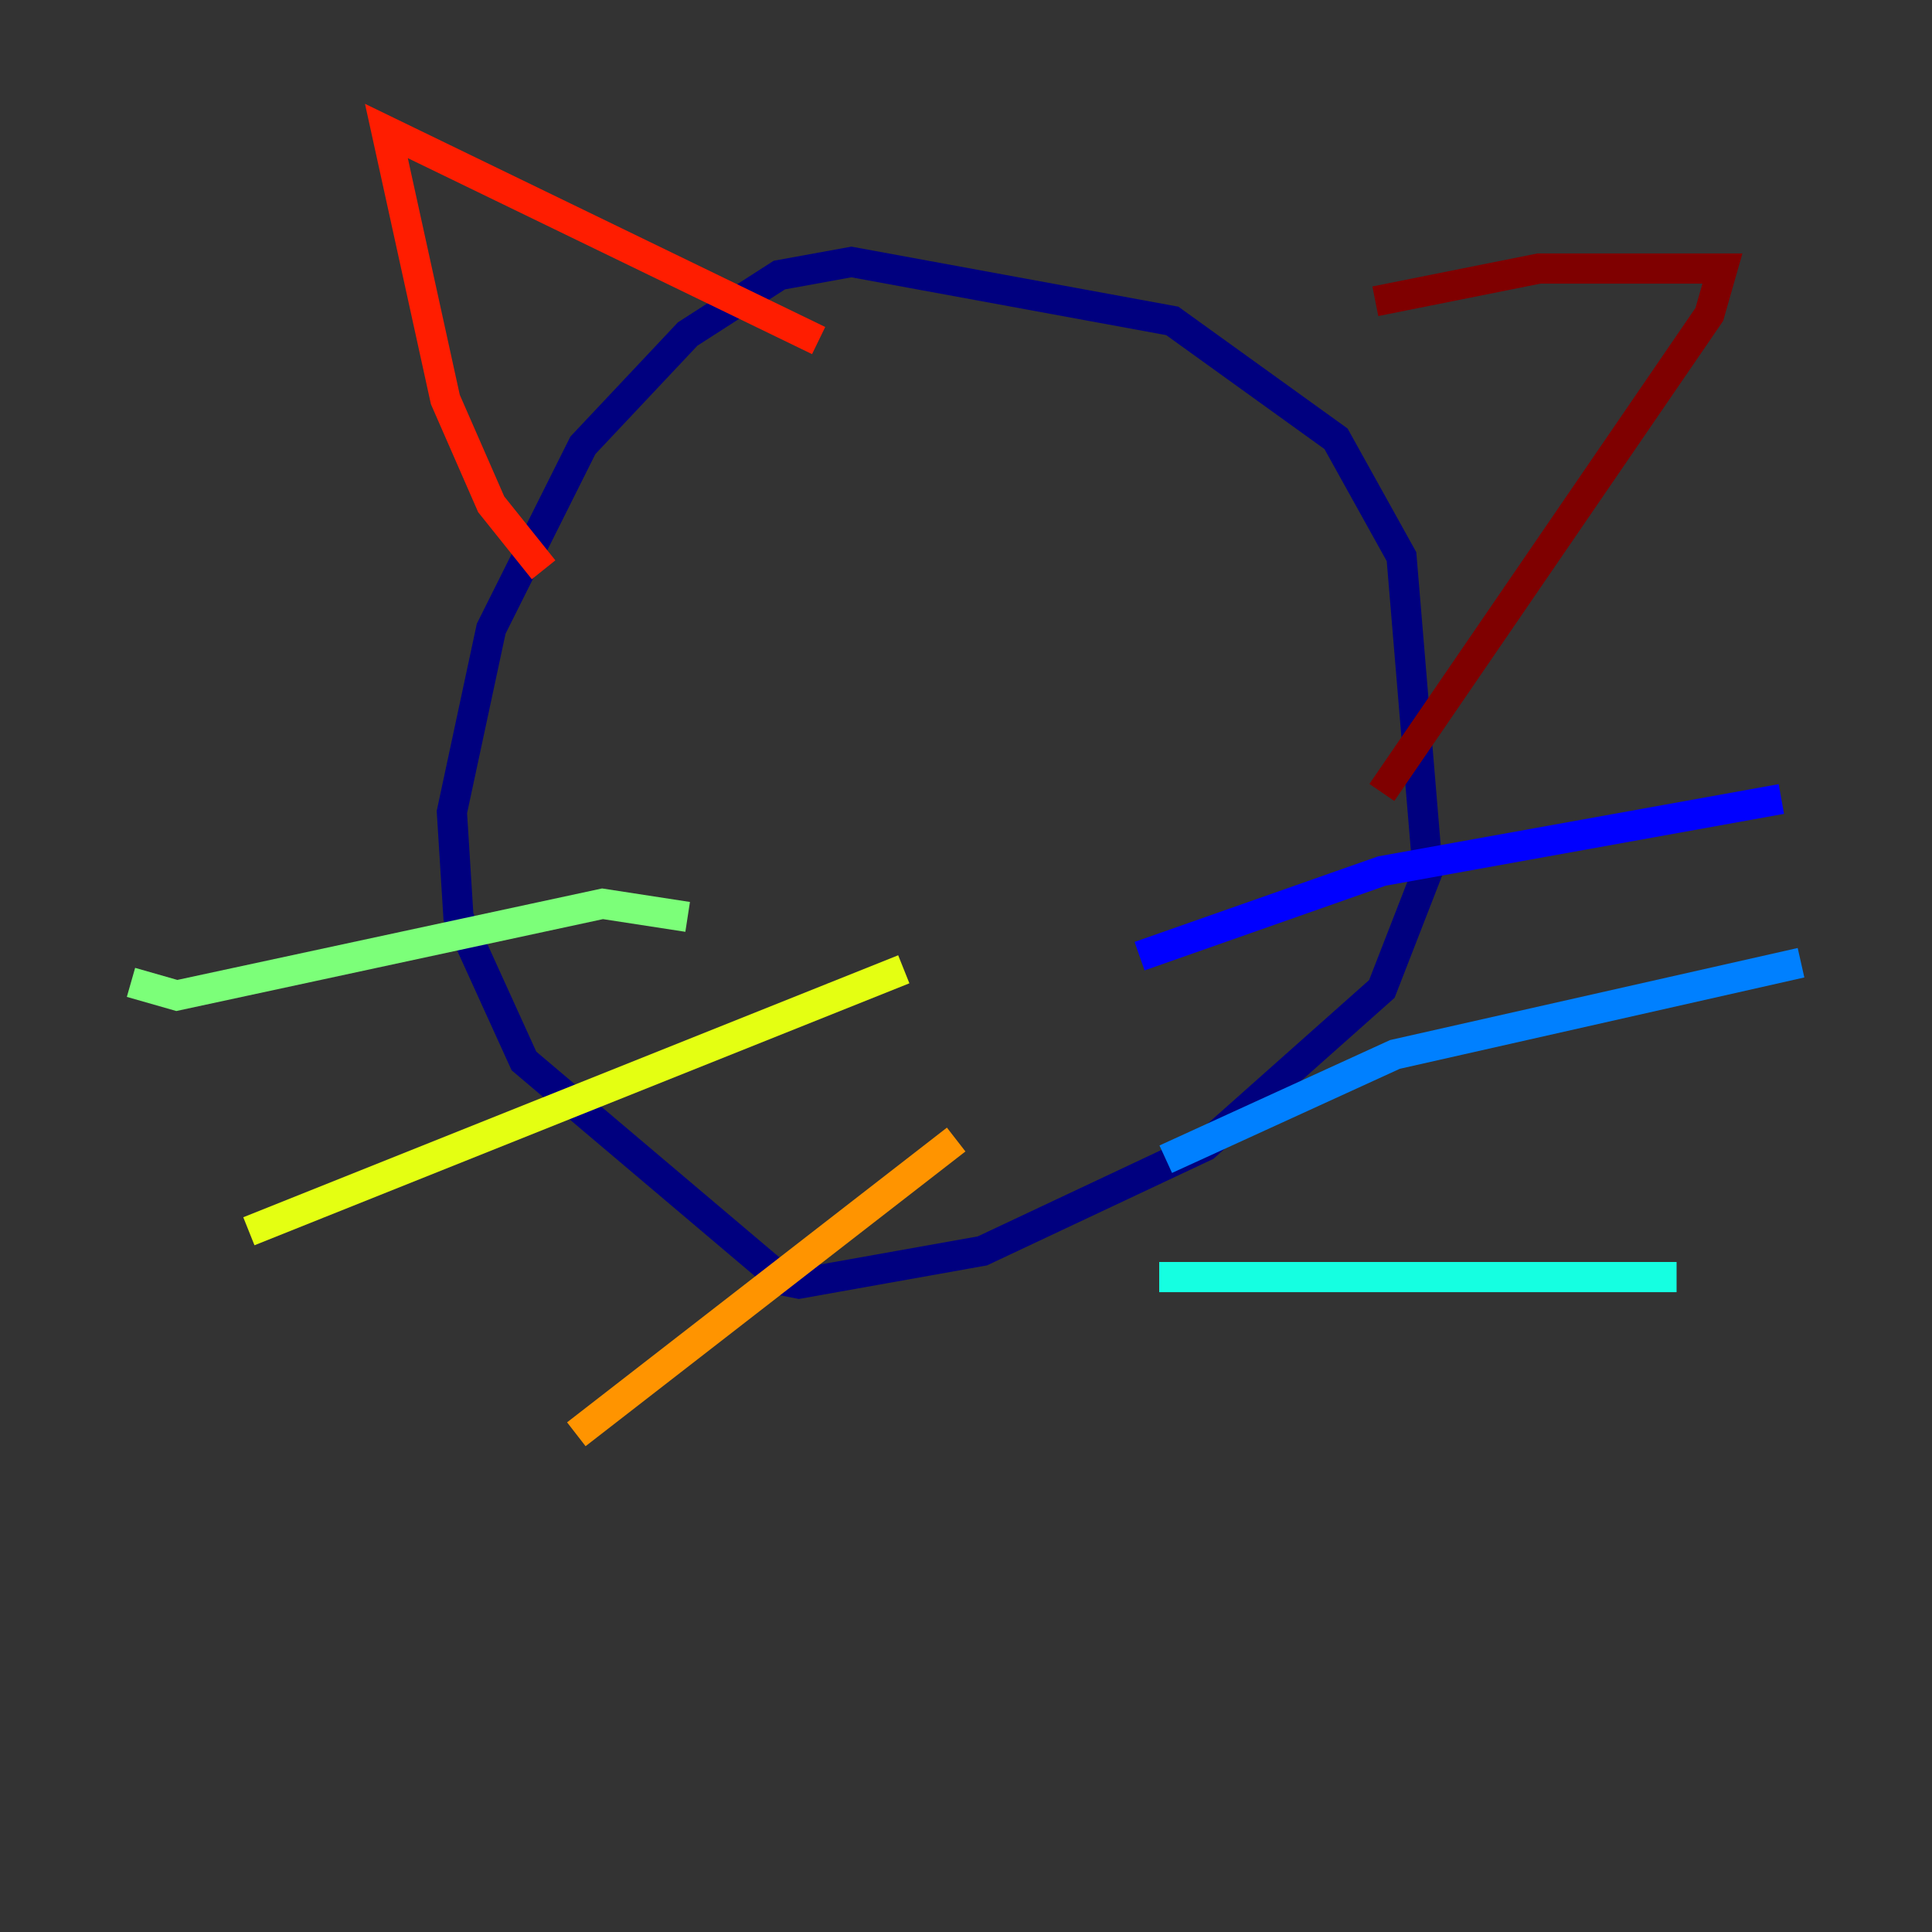 <?xml version="1.0" encoding="utf-8" ?>
<svg baseProfile="tiny" height="128" version="1.2" viewBox="0,0,128,128" width="128" xmlns="http://www.w3.org/2000/svg" xmlns:ev="http://www.w3.org/2001/xml-events" xmlns:xlink="http://www.w3.org/1999/xlink"><rect x="0" y="0" width="128" height="128" fill="#333333" stroke="none"/><defs /><polyline fill="none" points="51.634,84.61 34.712,70.291 30.373,60.746 29.939,53.803 32.542,41.654 38.617,29.505 45.559,22.129 51.634,18.224 56.407,17.356 77.668,21.261 88.515,29.071 92.854,36.881 94.59,57.709 91.552,65.519 79.837,75.932 65.085,82.875 52.936,85.044 50.766,84.61" stroke="#00007f" stroke-width="2" /><polyline fill="none" points="75.498,63.349 91.552,57.709 118.02,52.936" stroke="#0000ff" stroke-width="2" /><polyline fill="none" points="77.234,76.8 92.42,69.858 119.322,63.783" stroke="#0080ff" stroke-width="2" /><polyline fill="none" points="76.8,84.61 111.078,84.61" stroke="#15ffe1" stroke-width="2" /><polyline fill="none" points="45.559,60.746 39.919,59.878 11.715,65.953 8.678,65.085" stroke="#7cff79" stroke-width="2" /><polyline fill="none" points="16.488,81.573 59.878,64.217" stroke="#e4ff12" stroke-width="2" /><polyline fill="none" points="38.183,95.024 63.349,75.498" stroke="#ff9400" stroke-width="2" /><polyline fill="none" points="36.014,37.749 32.542,33.41 29.505,26.468 25.6,8.678 54.237,22.563" stroke="#ff1d00" stroke-width="2" /><polyline fill="none" points="91.119,19.959 101.966,17.79 114.115,17.79 113.248,20.827 91.552,52.502" stroke="#7f0000" stroke-width="2" /></svg>